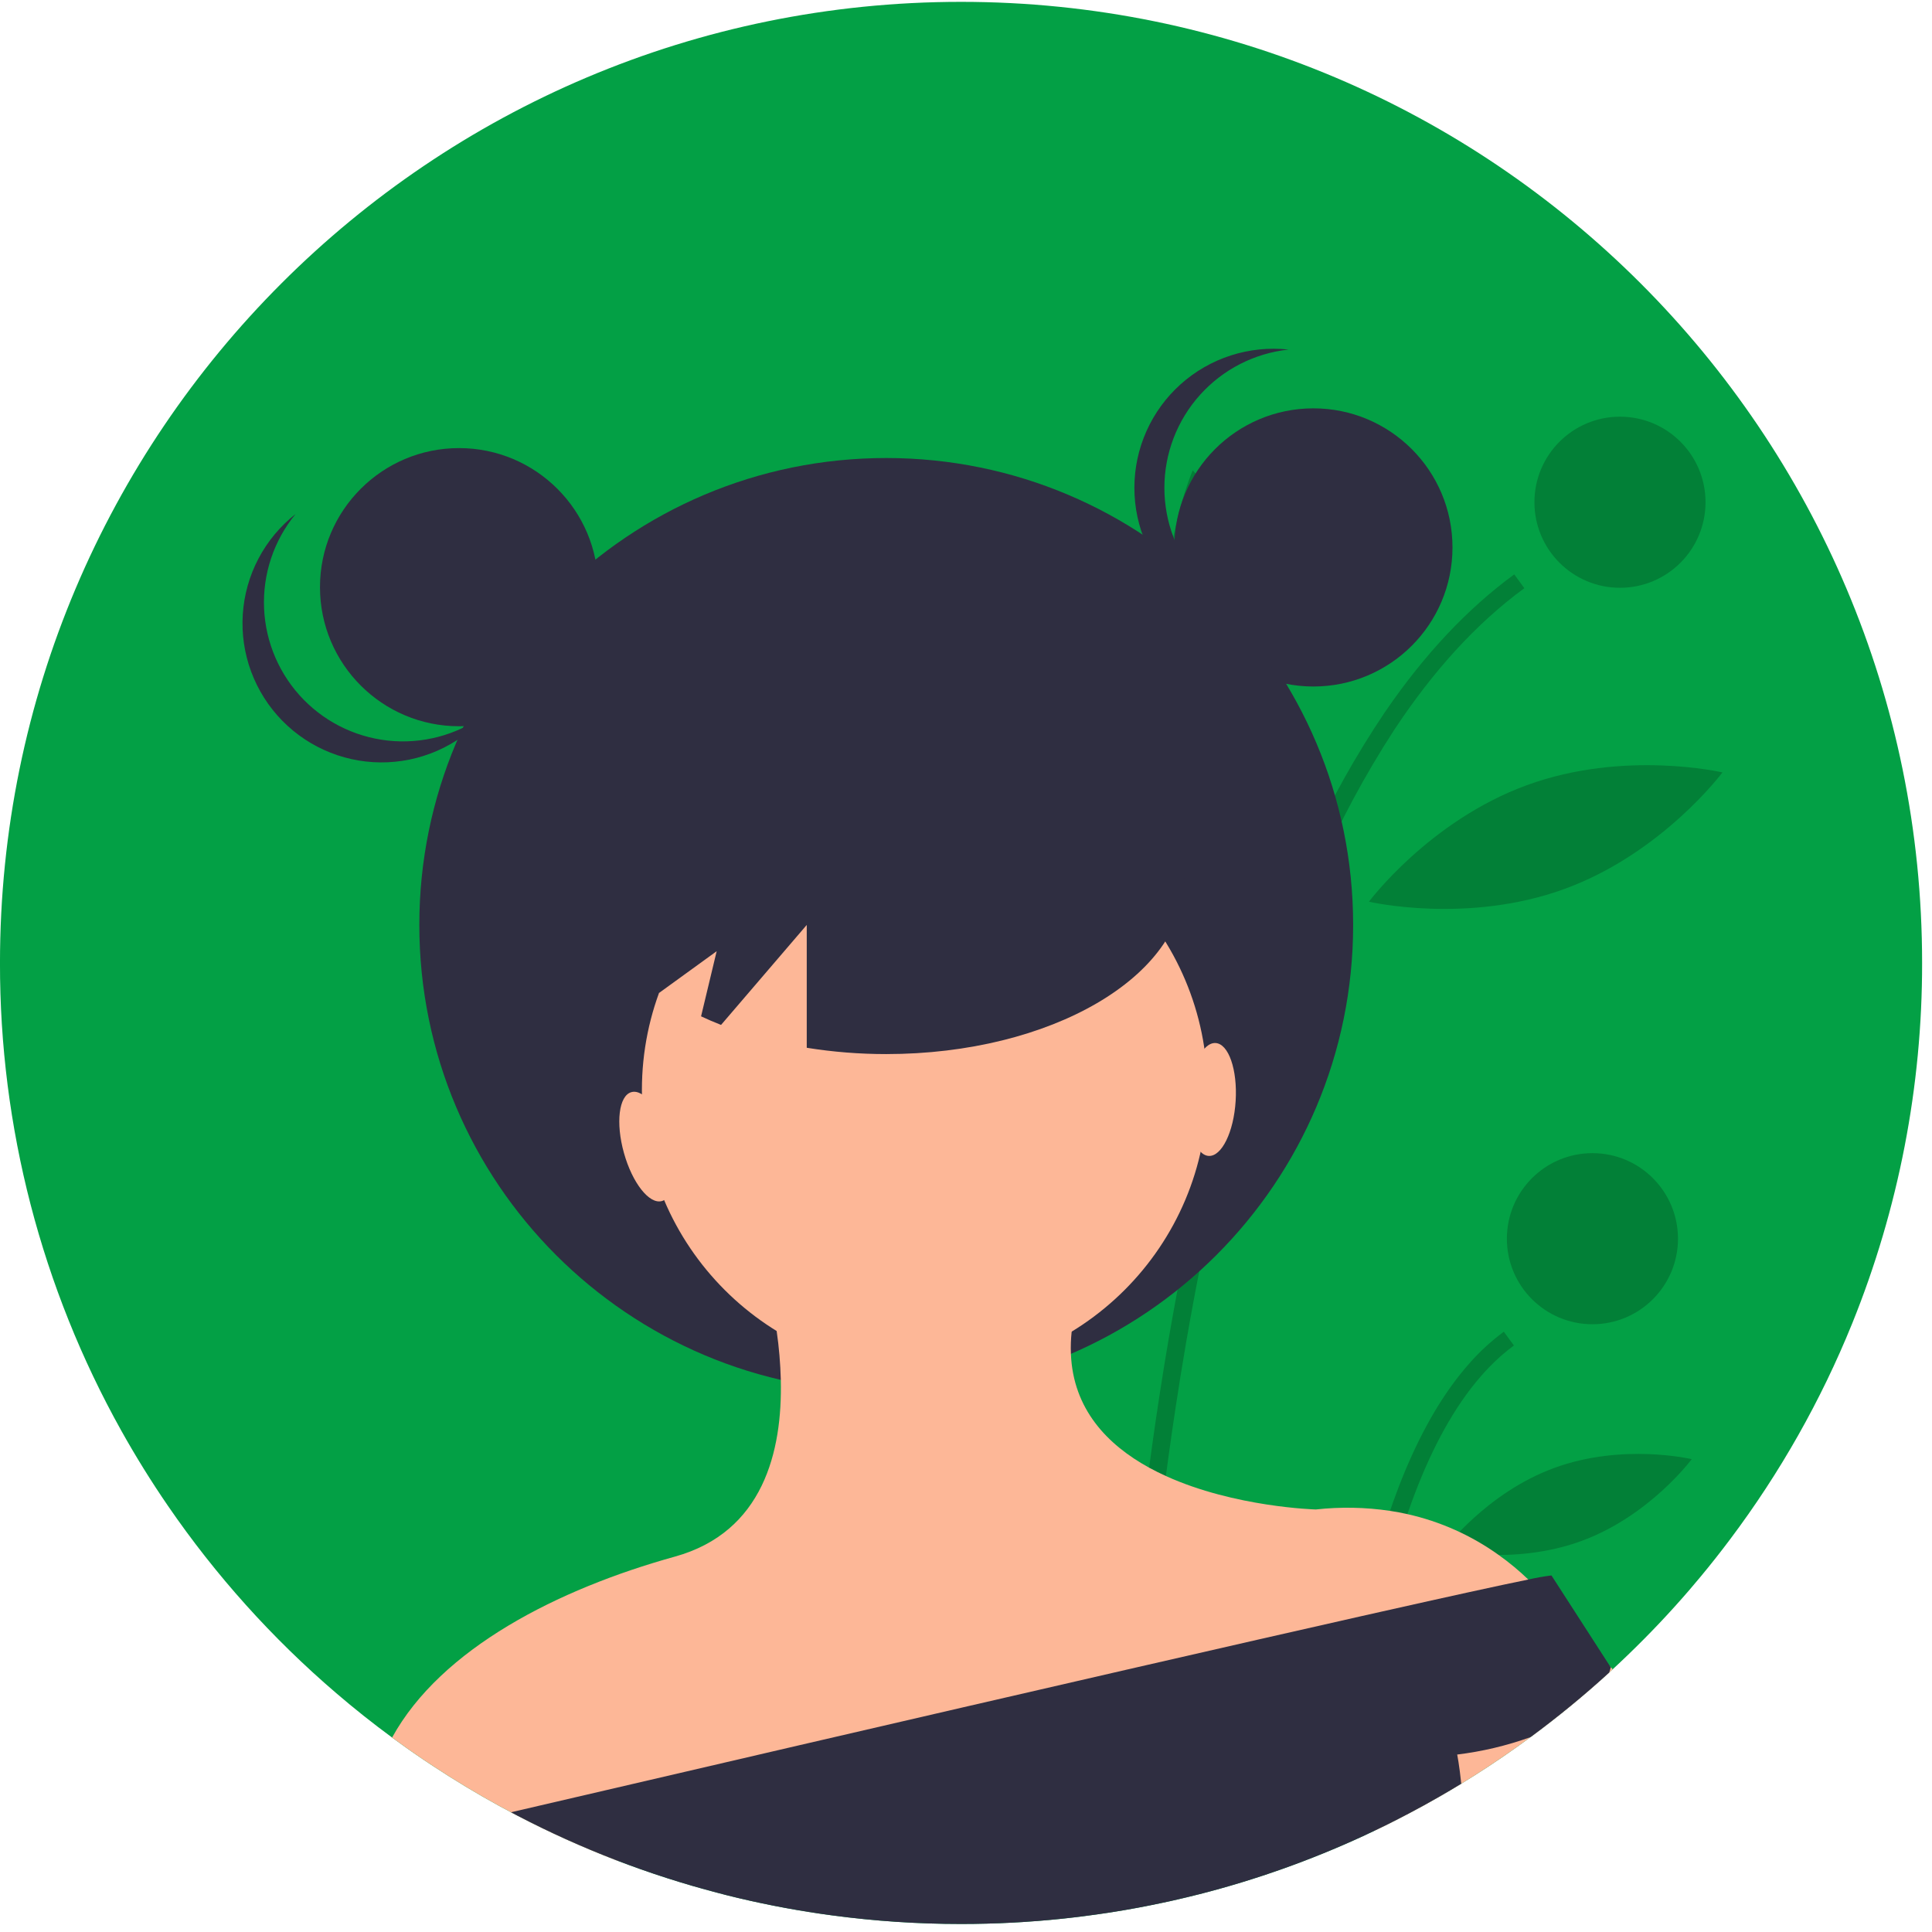 <svg width="117" height="117" viewBox="0 0 117 117" fill="none" xmlns="http://www.w3.org/2000/svg">
<g clip-path="url(#clip0_107_507)">
<path d="M116.401 58.313C116.41 65.79 114.975 73.198 112.174 80.13C112.167 80.145 112.162 80.159 112.155 80.175V80.176C110.272 84.818 107.795 89.196 104.787 93.201C104.206 93.976 103.608 94.735 102.991 95.477C102.765 95.749 102.536 96.02 102.307 96.287C101.128 97.656 99.887 98.967 98.584 100.221C98.281 100.514 97.975 100.803 97.665 101.089C97.592 101.156 97.52 101.222 97.448 101.289C95.931 102.675 94.342 103.98 92.687 105.198C91.576 106.019 90.436 106.799 89.267 107.538C89.01 107.701 88.752 107.862 88.492 108.02C88.041 108.295 87.586 108.564 87.127 108.827C86.527 109.172 85.921 109.505 85.306 109.828C85.059 109.96 84.809 110.088 84.559 110.215C84.194 110.403 83.827 110.584 83.457 110.761C83.394 110.792 83.33 110.823 83.266 110.852C83.025 110.969 82.781 111.083 82.536 111.197C79.352 112.665 76.04 113.841 72.642 114.708C72.623 114.713 72.606 114.716 72.587 114.721C72.365 114.778 72.141 114.833 71.917 114.887C71.75 114.928 71.581 114.968 71.412 115.006C71.391 115.012 71.37 115.018 71.349 115.021C71.002 115.102 70.656 115.179 70.307 115.25C70.111 115.291 69.914 115.333 69.718 115.372C69.599 115.398 69.479 115.421 69.36 115.443C69.21 115.472 69.062 115.5 68.912 115.529C68.829 115.546 68.747 115.56 68.662 115.574C68.473 115.608 68.284 115.643 68.096 115.675C67.776 115.731 67.452 115.784 67.13 115.832C66.896 115.868 66.663 115.903 66.429 115.935C66.154 115.975 65.878 116.011 65.601 116.046C65.525 116.058 65.449 116.066 65.374 116.075C65.275 116.087 65.177 116.099 65.079 116.111C64.881 116.135 64.683 116.158 64.483 116.178C64.38 116.19 64.278 116.201 64.175 116.211C63.979 116.232 63.782 116.251 63.586 116.268C63.333 116.292 63.08 116.313 62.825 116.333C62.515 116.357 62.207 116.38 61.895 116.399C61.696 116.411 61.496 116.423 61.294 116.433C60.781 116.461 60.268 116.48 59.752 116.493C59.495 116.5 59.237 116.505 58.978 116.509H58.973C58.717 116.512 58.458 116.514 58.2 116.514C55.583 116.515 52.968 116.34 50.374 115.991C48.471 115.736 46.599 115.39 44.757 114.954C44.683 114.937 44.609 114.919 44.537 114.901C44.351 114.858 44.166 114.811 43.982 114.765C43.819 114.723 43.657 114.68 43.493 114.637C39.277 113.54 35.199 111.969 31.336 109.955C31.317 109.945 31.297 109.935 31.278 109.924C31.166 109.866 31.056 109.809 30.945 109.749C30.703 109.621 30.461 109.491 30.221 109.359C28.852 108.607 27.518 107.802 26.219 106.945C25.885 106.727 25.554 106.504 25.227 106.279C25.122 106.207 25.019 106.134 24.915 106.062C24.807 105.986 24.698 105.91 24.592 105.835C24.308 105.633 24.025 105.429 23.744 105.223C22.582 104.369 21.454 103.473 20.361 102.535C16.485 99.216 13.06 95.404 10.174 91.197C9.167 89.73 8.226 88.215 7.353 86.654C2.515 77.993 -0.017 68.234 -0.001 58.313C-0.001 26.17 26.057 0.112 58.2 0.112C90.343 0.112 116.401 26.17 116.401 58.313Z" fill="#03A045"/>
<path opacity="0.2" d="M67.56 114.901C67.746 114.858 67.93 114.811 68.114 114.765C68.278 114.723 68.439 114.68 68.603 114.637C68.612 114.294 68.624 113.917 68.636 113.509C68.737 110.313 68.977 105.168 69.541 98.969C69.573 98.637 69.603 98.302 69.635 97.966C69.836 95.865 70.072 93.656 70.354 91.365C70.363 91.29 70.373 91.216 70.382 91.14C70.611 89.284 70.871 87.377 71.164 85.435C71.368 84.076 71.59 82.703 71.828 81.314C71.845 81.218 71.863 81.12 71.88 81.023C71.949 80.622 72.019 80.223 72.092 79.82C72.293 78.699 72.508 77.571 72.734 76.443C73.528 72.476 74.473 68.484 75.601 64.602C76.747 60.575 78.158 56.628 79.825 52.787C81.118 49.804 82.658 46.934 84.429 44.207C84.455 44.167 84.481 44.13 84.507 44.09C86.771 40.679 89.359 37.784 92.314 35.62L91.701 34.783C88.87 36.858 86.273 39.619 83.911 43.066C83.899 43.083 83.888 43.098 83.876 43.115C82.1 45.75 80.549 48.53 79.241 51.425C77.489 55.299 76.012 59.29 74.819 63.37C73.69 67.162 72.677 71.27 71.78 75.694C71.465 77.252 71.164 78.849 70.878 80.484C70.829 80.763 70.781 81.042 70.733 81.323C70.733 81.326 70.731 81.332 70.731 81.335C70.657 81.766 70.587 82.196 70.514 82.632C70.335 83.729 70.167 84.817 70.008 85.897C69.764 87.56 69.543 89.195 69.345 90.8C69.28 91.331 69.217 91.857 69.156 92.38C69.07 93.117 68.988 93.844 68.911 94.561C68.803 95.56 68.704 96.537 68.613 97.494L68.588 97.757C68.574 97.909 68.56 98.06 68.546 98.21C67.847 105.75 67.628 111.841 67.56 114.901Z" fill="black"/>
<path opacity="0.2" d="M80.76 109.955C80.779 109.945 80.799 109.935 80.818 109.924C81.173 109.74 81.524 109.552 81.876 109.359C81.991 107.985 82.146 106.475 82.349 104.888C82.392 104.56 82.435 104.228 82.483 103.894C82.507 103.715 82.533 103.534 82.559 103.352C82.762 101.953 83.003 100.51 83.293 99.061C84.469 93.144 86.421 87.097 89.664 83.364C89.838 83.162 90.015 82.969 90.199 82.782C90.656 82.307 91.152 81.872 91.682 81.481L91.069 80.646C90.329 81.194 89.648 81.816 89.037 82.504C88.822 82.744 88.612 82.993 88.407 83.252C85.423 87.007 83.56 92.567 82.399 98.072C82.096 99.508 81.841 100.943 81.624 102.339C81.569 102.704 81.516 103.066 81.466 103.424C81.13 105.79 80.908 108.025 80.76 109.955Z" fill="black"/>
<path opacity="0.2" d="M98.104 35.596C100.966 35.596 103.285 33.276 103.285 30.415C103.285 27.553 100.966 25.234 98.104 25.234C95.243 25.234 92.923 27.553 92.923 30.415C92.923 33.276 95.243 35.596 98.104 35.596Z" fill="black"/>
<path opacity="0.2" d="M96.436 80.195C99.297 80.195 101.617 77.876 101.617 75.014C101.617 72.153 99.297 69.833 96.436 69.833C93.575 69.833 91.255 72.153 91.255 75.014C91.255 77.876 93.575 80.195 96.436 80.195Z" fill="black"/>
<path opacity="0.2" d="M77.536 39.117C78.634 45.316 76.209 50.928 76.209 50.928C76.209 50.928 72.002 46.491 70.904 40.293C69.805 34.094 72.23 28.482 72.23 28.482C72.23 28.482 76.437 32.919 77.536 39.117Z" fill="black"/>
<path opacity="0.2" d="M94.754 53.831C88.842 55.993 82.901 54.606 82.901 54.606C82.901 54.606 86.546 49.713 92.458 47.551C98.37 45.389 104.311 46.777 104.311 46.777C104.311 46.777 100.666 51.669 94.754 53.831Z" fill="black"/>
<path opacity="0.2" d="M95.757 93.325C91.613 94.841 87.443 93.852 87.443 93.852C87.443 93.852 89.992 90.407 94.136 88.892C98.28 87.376 102.45 88.365 102.45 88.365C102.45 88.365 99.901 91.81 95.757 93.325Z" fill="black"/>
<path d="M75.758 92.454L75.968 92.562C75.947 92.786 75.897 92.924 75.758 92.454Z" fill="#2F2E41"/>
<path d="M76.035 92.526C76.037 92.55 76.04 92.576 76.042 92.6L75.968 92.562C75.969 92.54 75.971 92.516 75.975 92.492C75.992 92.19 75.971 91.834 76.035 92.526Z" fill="#2F2E41"/>
<path d="M53.669 84.288C69.285 84.288 81.945 71.629 81.945 56.013C81.945 40.397 69.285 27.737 53.669 27.737C38.053 27.737 25.394 40.397 25.394 56.013C25.394 71.629 38.053 84.288 53.669 84.288Z" fill="#2F2E41"/>
<path d="M55.997 83.136C65.454 83.136 73.121 75.469 73.121 66.012C73.121 56.555 65.454 48.889 55.997 48.889C46.54 48.889 38.873 56.555 38.873 66.012C38.873 75.469 46.54 83.136 55.997 83.136Z" fill="#FDB797"/>
<path d="M95.096 98.832L95.076 98.837L91.093 99.792L82.8 101.783L81.669 102.055L69.057 105.08L67.986 105.339L37.39 112.681C35.321 111.89 33.3 110.98 31.337 109.955C31.318 109.945 31.297 109.935 31.279 109.924C31.167 109.866 31.056 109.809 30.946 109.749C30.703 109.621 30.462 109.491 30.221 109.359C28.852 108.607 27.518 107.802 26.22 106.945C25.886 106.727 25.555 106.504 25.228 106.279C25.123 106.207 25.019 106.134 24.916 106.062C24.808 105.986 24.699 105.91 24.592 105.835C24.308 105.633 24.026 105.429 23.745 105.223C26.717 99.822 33.794 96.231 40.871 94.267C46.213 92.782 47.387 87.904 47.285 83.563C47.26 82.573 47.176 81.585 47.034 80.605C46.818 79.045 46.475 77.505 46.008 76.001L63.132 76.572L64.899 80.643C64.851 81.09 64.835 81.54 64.853 81.99C64.987 85.328 67.048 87.488 69.591 88.881C69.922 89.061 70.261 89.23 70.606 89.387C74.776 91.283 79.685 91.412 79.685 91.412C81.18 91.247 82.69 91.275 84.178 91.496C84.539 91.551 84.891 91.617 85.231 91.694C87.222 92.139 89.103 92.981 90.76 94.169C91.394 94.619 91.993 95.116 92.553 95.655C93.549 96.586 94.405 97.656 95.096 98.832Z" fill="#FDB797"/>
<path d="M97.666 101.089C97.593 101.156 97.521 101.222 97.449 101.289C95.932 102.675 94.343 103.98 92.688 105.198C91.577 106.019 90.437 106.799 89.268 107.538C89.011 107.701 88.753 107.862 88.493 108.02C88.042 108.295 87.587 108.564 87.127 108.827C86.528 109.172 85.922 109.505 85.307 109.828C85.059 109.96 84.81 110.088 84.56 110.215C84.195 110.403 83.828 110.584 83.458 110.761C83.394 110.792 83.331 110.823 83.267 110.852L82.539 110.248L91.093 99.792L92.813 97.69C92.813 97.69 93.5 97.69 95.076 98.837C95.947 99.485 96.77 100.195 97.538 100.962C97.579 101.005 97.623 101.046 97.666 101.089Z" fill="#FDB797"/>
<path d="M97.545 100.972C97.522 101.08 97.49 101.186 97.449 101.289C95.932 102.675 94.342 103.98 92.688 105.198C91.252 105.715 89.762 106.069 88.247 106.253C88.247 106.253 88.376 106.901 88.493 108.02C88.042 108.295 87.587 108.564 87.127 108.827C86.528 109.172 85.921 109.505 85.307 109.828C85.059 109.96 84.81 110.088 84.56 110.215C84.195 110.403 83.828 110.584 83.458 110.761C83.394 110.792 83.331 110.823 83.267 110.852C83.026 110.969 82.781 111.083 82.537 111.197C79.352 112.665 76.04 113.841 72.643 114.708C72.624 114.713 72.606 114.716 72.588 114.721C72.365 114.778 72.141 114.833 71.918 114.887C71.751 114.928 71.582 114.968 71.413 115.006C71.392 115.012 71.371 115.018 71.349 115.021C71.003 115.102 70.657 115.18 70.308 115.25C70.111 115.291 69.915 115.333 69.719 115.372C69.6 115.398 69.479 115.421 69.361 115.443C69.211 115.472 69.063 115.5 68.913 115.529C68.83 115.546 68.748 115.56 68.663 115.574C68.474 115.608 68.284 115.643 68.097 115.675C67.776 115.731 67.453 115.784 67.131 115.832C66.897 115.868 66.664 115.903 66.43 115.935C66.154 115.975 65.879 116.011 65.602 116.046C65.526 116.058 65.45 116.066 65.374 116.075C65.276 116.087 65.178 116.099 65.08 116.111C64.882 116.135 64.684 116.158 64.484 116.178C64.381 116.19 64.279 116.201 64.176 116.211C63.98 116.232 63.783 116.251 63.587 116.268C63.334 116.292 63.081 116.313 62.826 116.333C62.516 116.357 62.208 116.38 61.896 116.399C61.696 116.411 61.497 116.423 61.295 116.433C60.782 116.461 60.269 116.48 59.752 116.493C59.496 116.5 59.237 116.505 58.979 116.509H58.974C58.717 116.512 58.459 116.514 58.201 116.514C55.583 116.515 52.969 116.34 50.375 115.991C48.472 115.736 46.6 115.39 44.758 114.954C44.684 114.937 44.61 114.92 44.537 114.901C44.351 114.858 44.167 114.811 43.983 114.765C43.819 114.723 43.657 114.68 43.494 114.637C39.278 113.54 35.2 111.969 31.337 109.955C31.318 109.945 31.298 109.935 31.279 109.924C31.167 109.866 31.056 109.809 30.946 109.749C40.398 107.546 55.334 104.073 68.295 101.098C68.658 101.015 69.019 100.932 69.378 100.85C74.165 99.751 78.649 98.728 82.442 97.873C82.835 97.785 83.219 97.698 83.596 97.614C87.671 96.698 90.836 96.002 92.553 95.655C93.016 95.549 93.484 95.467 93.955 95.408L97.538 100.962L97.545 100.972Z" fill="#2F2E41"/>
<path d="M27.8 43.981C32.452 43.981 36.223 40.21 36.223 35.558C36.223 30.907 32.452 27.136 27.8 27.136C23.149 27.136 19.378 30.907 19.378 35.558C19.378 40.21 23.149 43.981 27.8 43.981Z" fill="#2F2E41"/>
<path d="M79.539 41.574C84.19 41.574 87.961 37.803 87.961 33.152C87.961 28.5 84.19 24.729 79.539 24.729C74.887 24.729 71.116 28.5 71.116 33.152C71.116 37.803 74.887 41.574 79.539 41.574Z" fill="#2F2E41"/>
<path d="M70.514 29.542C70.514 27.465 71.282 25.461 72.671 23.915C74.059 22.37 75.969 21.392 78.034 21.169C76.858 21.041 75.668 21.162 74.542 21.524C73.415 21.886 72.378 22.482 71.497 23.271C70.616 24.061 69.911 25.028 69.429 26.108C68.947 27.189 68.697 28.359 68.697 29.542C68.697 30.725 68.947 31.895 69.429 32.976C69.911 34.056 70.616 35.023 71.497 35.813C72.378 36.603 73.415 37.198 74.542 37.56C75.668 37.922 76.858 38.043 78.034 37.915C75.969 37.692 74.059 36.714 72.671 35.169C71.282 33.623 70.514 31.619 70.514 29.542V29.542Z" fill="#2F2E41"/>
<path d="M18.389 42.371C16.936 40.887 16.082 38.918 15.992 36.843C15.902 34.767 16.582 32.732 17.901 31.128C16.971 31.859 16.206 32.778 15.654 33.825C15.103 34.872 14.779 36.023 14.703 37.204C14.626 38.385 14.8 39.569 15.211 40.678C15.623 41.787 16.263 42.797 17.091 43.642C17.92 44.488 18.916 45.149 20.017 45.583C21.118 46.017 22.298 46.215 23.48 46.162C24.662 46.11 25.82 45.809 26.878 45.279C27.936 44.75 28.87 44.003 29.62 43.088C27.989 44.375 25.941 45.013 23.867 44.881C21.794 44.748 19.843 43.855 18.389 42.371V42.371Z" fill="#2F2E41"/>
<path d="M53.669 42.777C43.702 42.777 35.621 47.491 35.621 53.306C35.621 55.907 37.245 58.285 39.926 60.122L43.401 57.604L42.456 61.548C42.848 61.73 43.248 61.906 43.666 62.068L48.856 56.013V63.452C50.448 63.707 52.057 63.835 53.669 63.834C63.637 63.834 71.718 59.12 71.718 53.306C71.718 47.491 63.637 42.777 53.669 42.777Z" fill="#2F2E41"/>
<path d="M71.116 33.152C71.116 33.152 69.808 39.168 77.982 41.574L71.116 33.152Z" fill="#2F2E41"/>
<path d="M35.621 34.247C35.621 34.247 38.629 40.973 29.605 43.981L35.621 34.247Z" fill="#2F2E41"/>
<path d="M40.082 72.735C40.841 72.522 41.043 70.874 40.533 69.052C40.023 67.231 38.994 65.927 38.236 66.139C37.477 66.352 37.275 68 37.785 69.822C38.294 71.643 39.323 72.947 40.082 72.735Z" fill="#FDB797"/>
<path d="M74.83 66.671C74.946 64.783 74.403 63.213 73.616 63.165C72.83 63.116 72.098 64.608 71.981 66.495C71.865 68.383 72.409 69.953 73.195 70.001C73.982 70.05 74.714 68.559 74.83 66.671Z" fill="#FDB797"/>
</g>
<defs>
<clipPath id="clip0_107_507">
<rect width="116.402" height="116.402" fill="white" transform="translate(0 0.112)"/>
</clipPath>
</defs>
</svg>
